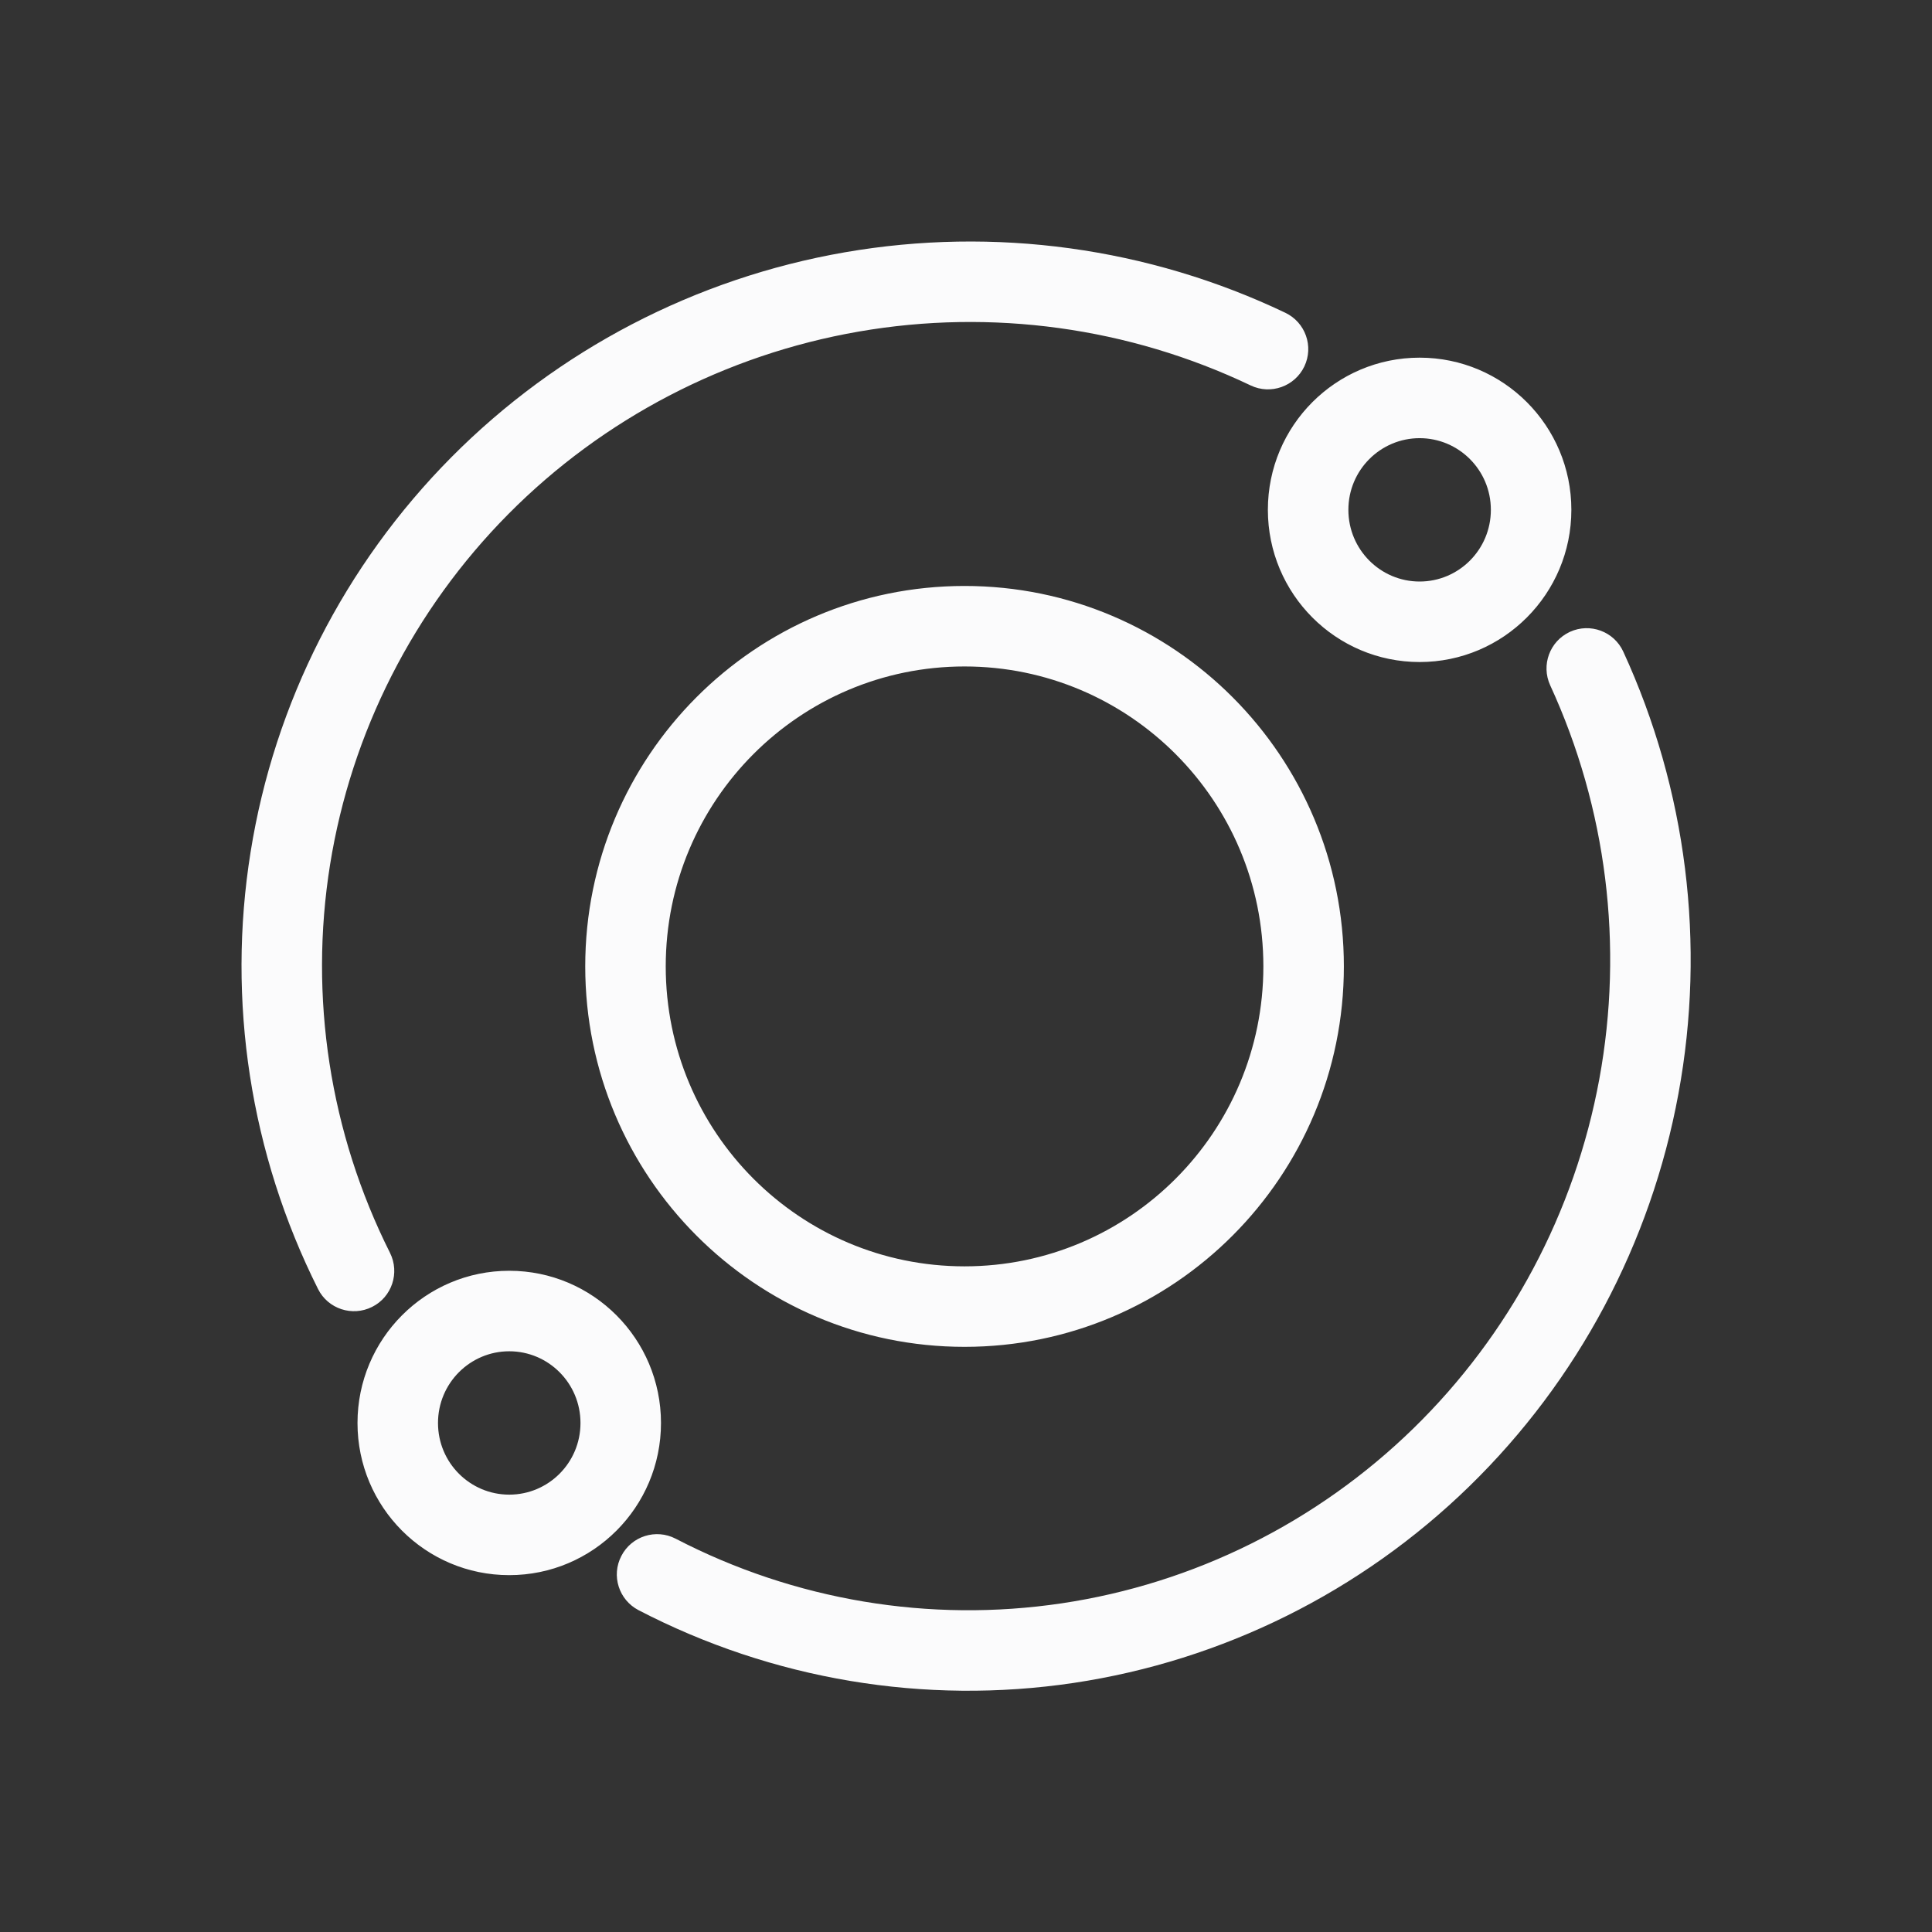 <svg width="24"
     height="24"
     viewBox="0 0 24 24"
     fill="none"
     xmlns="http://www.w3.org/2000/svg">
  <rect x="0" y="0" width="24" height="24" fill="#333333" stroke="none"/>
  <g id="Frame 1171276666">
    <path id="Union"
          fill-rule="evenodd"
          clip-rule="evenodd"
          d="M15.536 4.788C14.023 4.066 12.321 3.832 10.667 4.119C9.014 4.406 7.492 5.199 6.315 6.386C5.138 7.574 4.364 9.096 4.1 10.742C3.837 12.387 4.097 14.073 4.845 15.564C4.968 15.811 4.869 16.112 4.622 16.235C4.375 16.359 4.074 16.259 3.951 16.013C3.109 14.334 2.816 12.436 3.113 10.584C3.409 8.731 4.281 7.018 5.605 5.682C6.929 4.347 8.639 3.456 10.496 3.134C12.354 2.812 14.266 3.074 15.966 3.885C16.216 4.004 16.322 4.302 16.203 4.552C16.084 4.801 15.785 4.907 15.536 4.788ZM17.635 7.224C18.121 7.224 18.52 6.828 18.52 6.333C18.52 5.839 18.121 5.443 17.635 5.443C17.149 5.443 16.75 5.839 16.75 6.333C16.75 6.828 17.149 7.224 17.635 7.224ZM17.635 8.224C18.676 8.224 19.52 7.377 19.52 6.333C19.52 5.289 18.676 4.443 17.635 4.443C16.594 4.443 15.75 5.289 15.75 6.333C15.75 7.377 16.594 8.224 17.635 8.224ZM11.982 15.731C14.029 15.731 15.694 14.066 15.694 12.005C15.694 9.944 14.029 8.279 11.982 8.279C9.934 8.279 8.27 9.944 8.27 12.005C8.27 14.066 9.934 15.731 11.982 15.731ZM11.982 16.731C14.584 16.731 16.694 14.615 16.694 12.005C16.694 9.395 14.584 7.279 11.982 7.279C9.379 7.279 7.27 9.395 7.27 12.005C7.27 14.615 9.379 16.731 11.982 16.731ZM7.211 17.677C7.211 18.172 6.812 18.567 6.326 18.567C5.84 18.567 5.441 18.172 5.441 17.677C5.441 17.182 5.84 16.786 6.326 16.786C6.812 16.786 7.211 17.182 7.211 17.677ZM8.211 17.677C8.211 18.721 7.367 19.567 6.326 19.567C5.285 19.567 4.441 18.721 4.441 17.677C4.441 16.633 5.285 15.786 6.326 15.786C7.367 15.786 8.211 16.633 8.211 17.677ZM19.867 13.406C20.172 11.75 19.959 10.039 19.257 8.513C19.142 8.262 19.251 7.965 19.502 7.849C19.753 7.734 20.05 7.844 20.165 8.095C20.953 9.809 21.193 11.729 20.85 13.587C20.508 15.446 19.6 17.15 18.254 18.462C16.907 19.775 15.188 20.629 13.337 20.906C11.486 21.182 9.596 20.866 7.932 20.002C7.687 19.874 7.591 19.573 7.719 19.328C7.846 19.082 8.148 18.987 8.393 19.114C9.87 19.881 11.547 20.162 13.189 19.917C14.832 19.672 16.358 18.913 17.556 17.746C18.753 16.579 19.562 15.062 19.867 13.406Z"
          fill="#FBFBFC" />
  </g>
</svg>